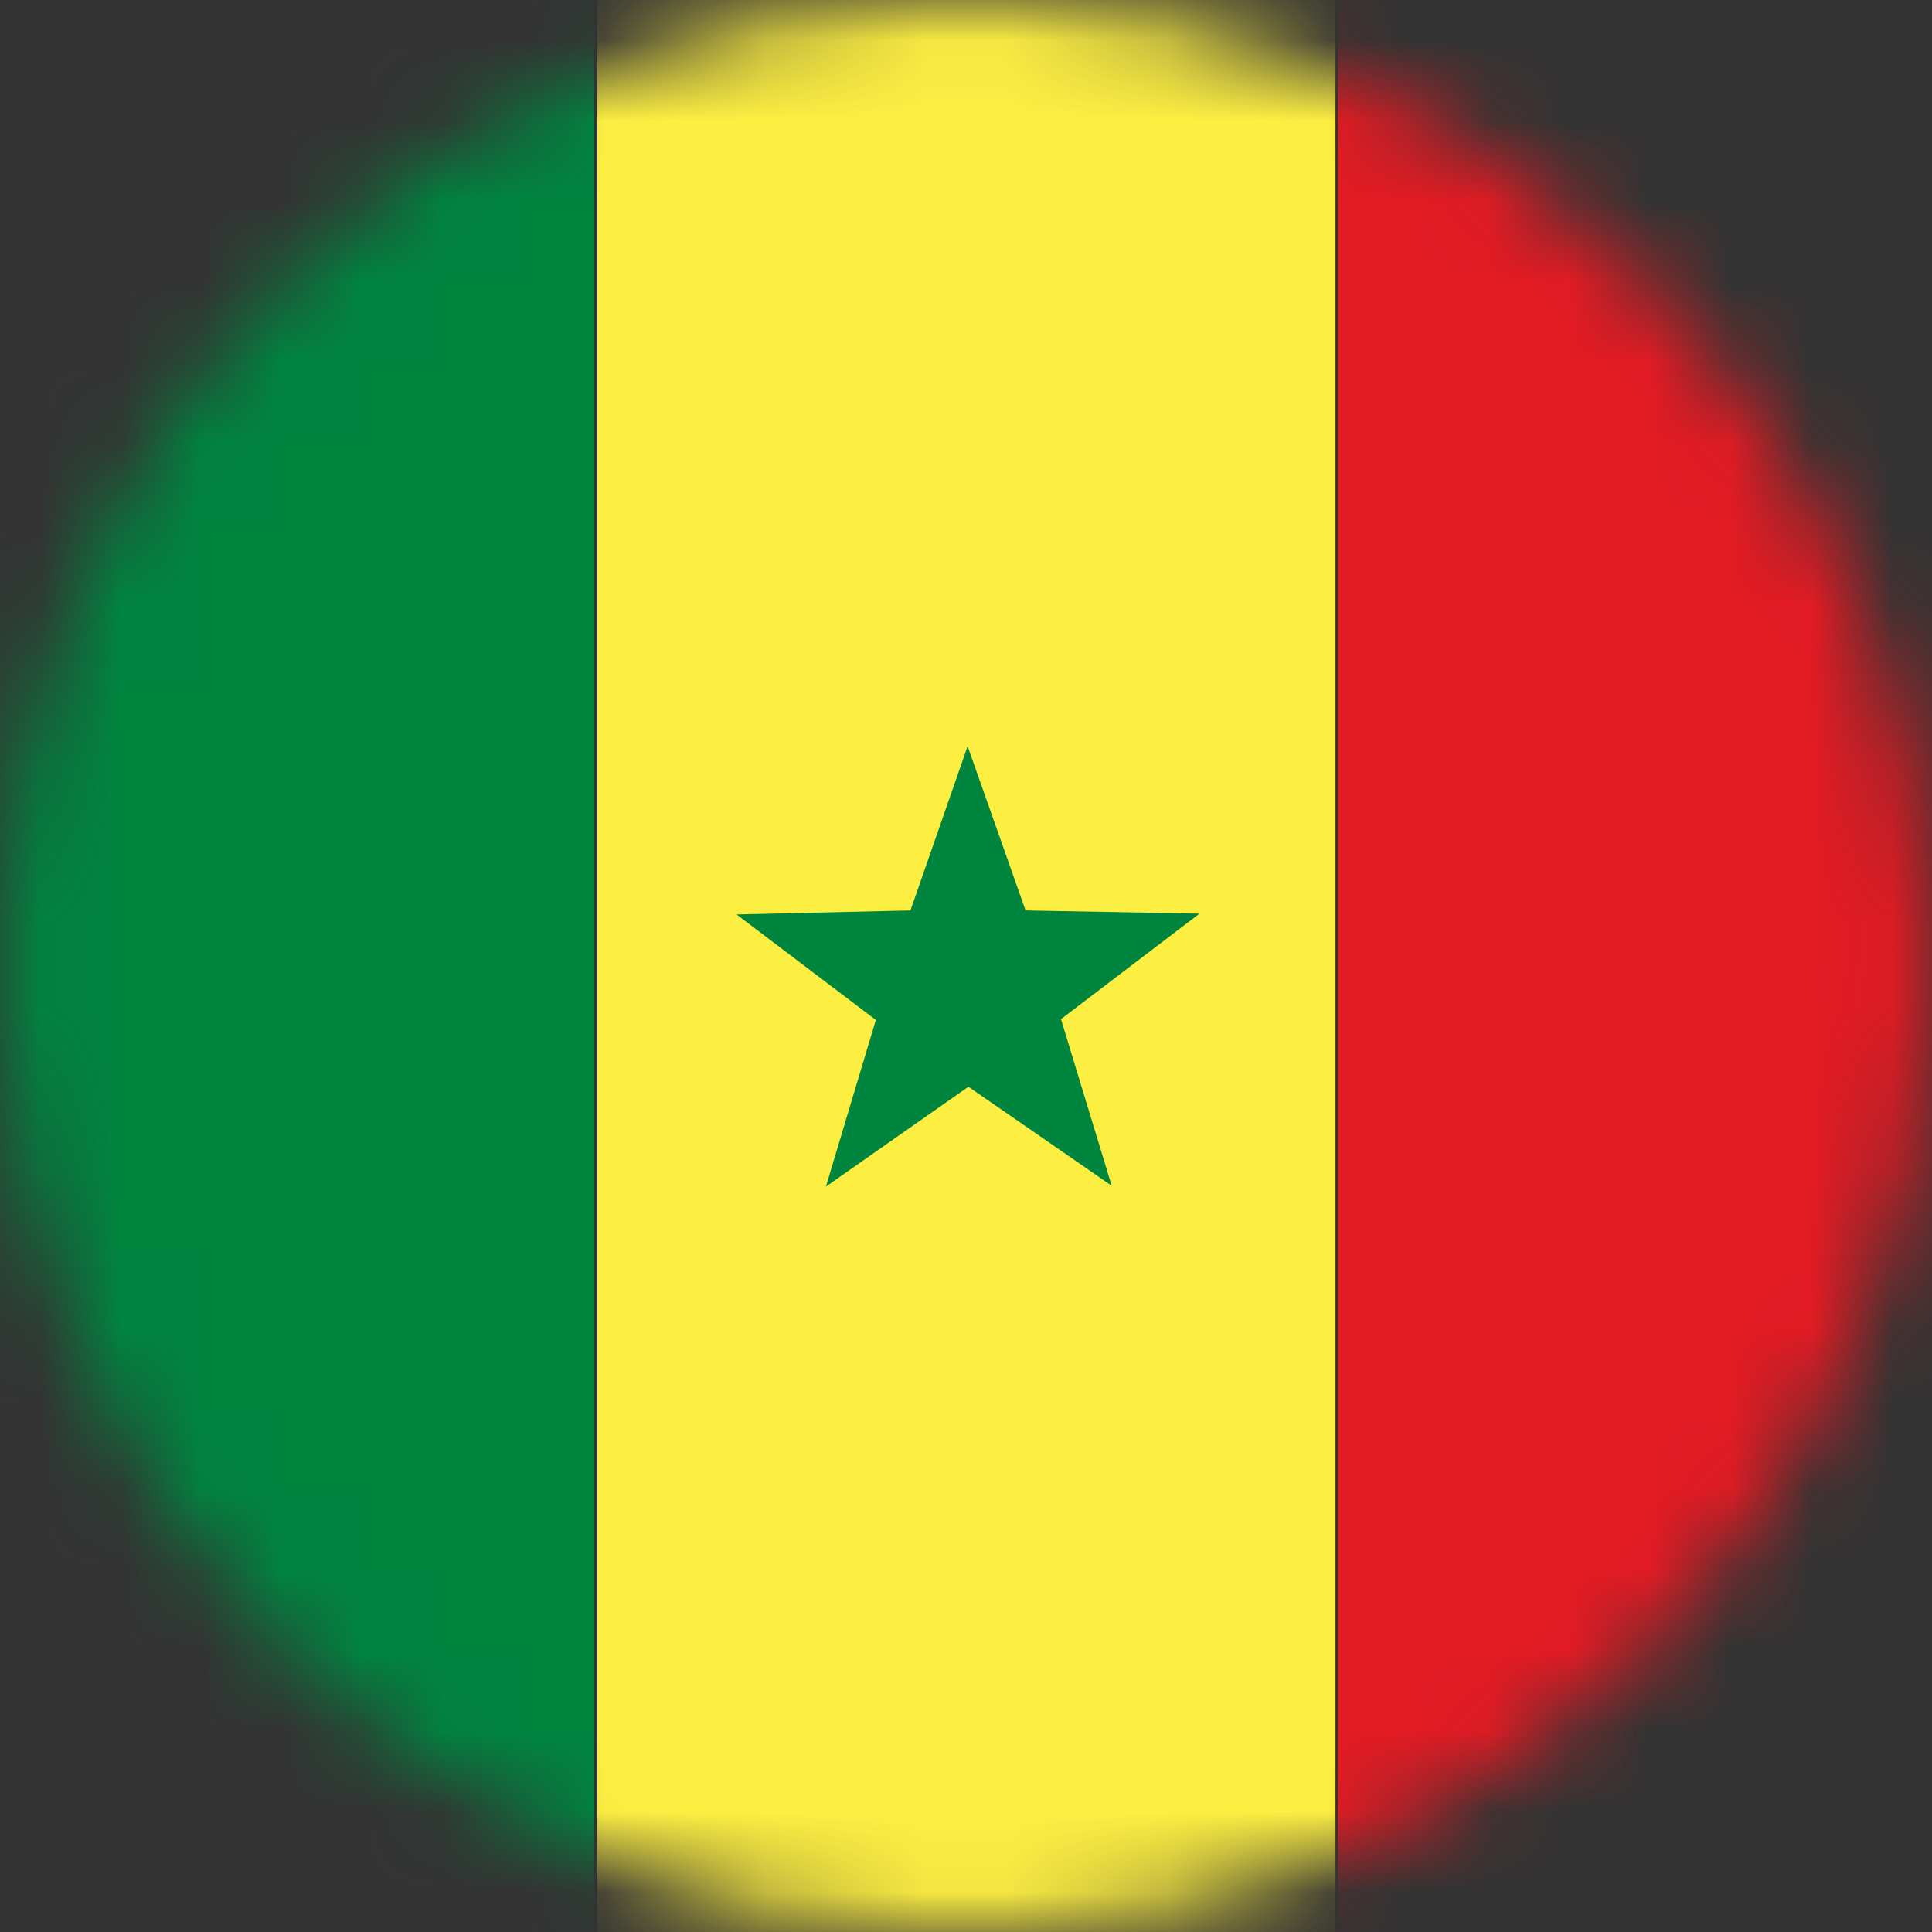 <svg width="24" height="24" viewBox="0 0 24 24" fill="none" xmlns="http://www.w3.org/2000/svg">
<rect x="0" y="0" width="24" height="24" fill="#333333" stroke="none"/>
<g clip-path="url(#clip0_104_13853)">
<mask id="mask0_104_13853" style="mask-type:luminance" maskUnits="userSpaceOnUse" x="0" y="0" width="24" height="24">
<path d="M12 24C18.627 24 24 18.627 24 12C24 5.373 18.627 0 12 0C5.373 0 0 5.373 0 12C0 18.627 5.373 24 12 24Z" fill="white"/>
</mask>
<g mask="url(#mask0_104_13853)">
<path d="M-1.79 -0.07L-1.79 24.08H7.38L7.38 -0.07H-1.79Z" fill="#00853F"/>
<path d="M7.42 -0.08L7.42 24.07H16.59V-0.08H7.42Z" fill="#FDEF42"/>
<path d="M16.62 -0.07V24.08H25.79V-0.07H16.62Z" fill="#E31B23"/>
<path d="M12.74 11.31L12.02 9.27L11.31 11.31L9.15 11.36L10.88 12.67L10.26 14.74L12.03 13.5L13.81 14.73L13.18 12.66L14.9 11.35L12.74 11.31Z" fill="#00853F"/>
</g>
</g>
<defs>
<clipPath id="clip0_104_13853">
<rect width="24" height="24" fill="white"/>
</clipPath>
</defs>
</svg>
